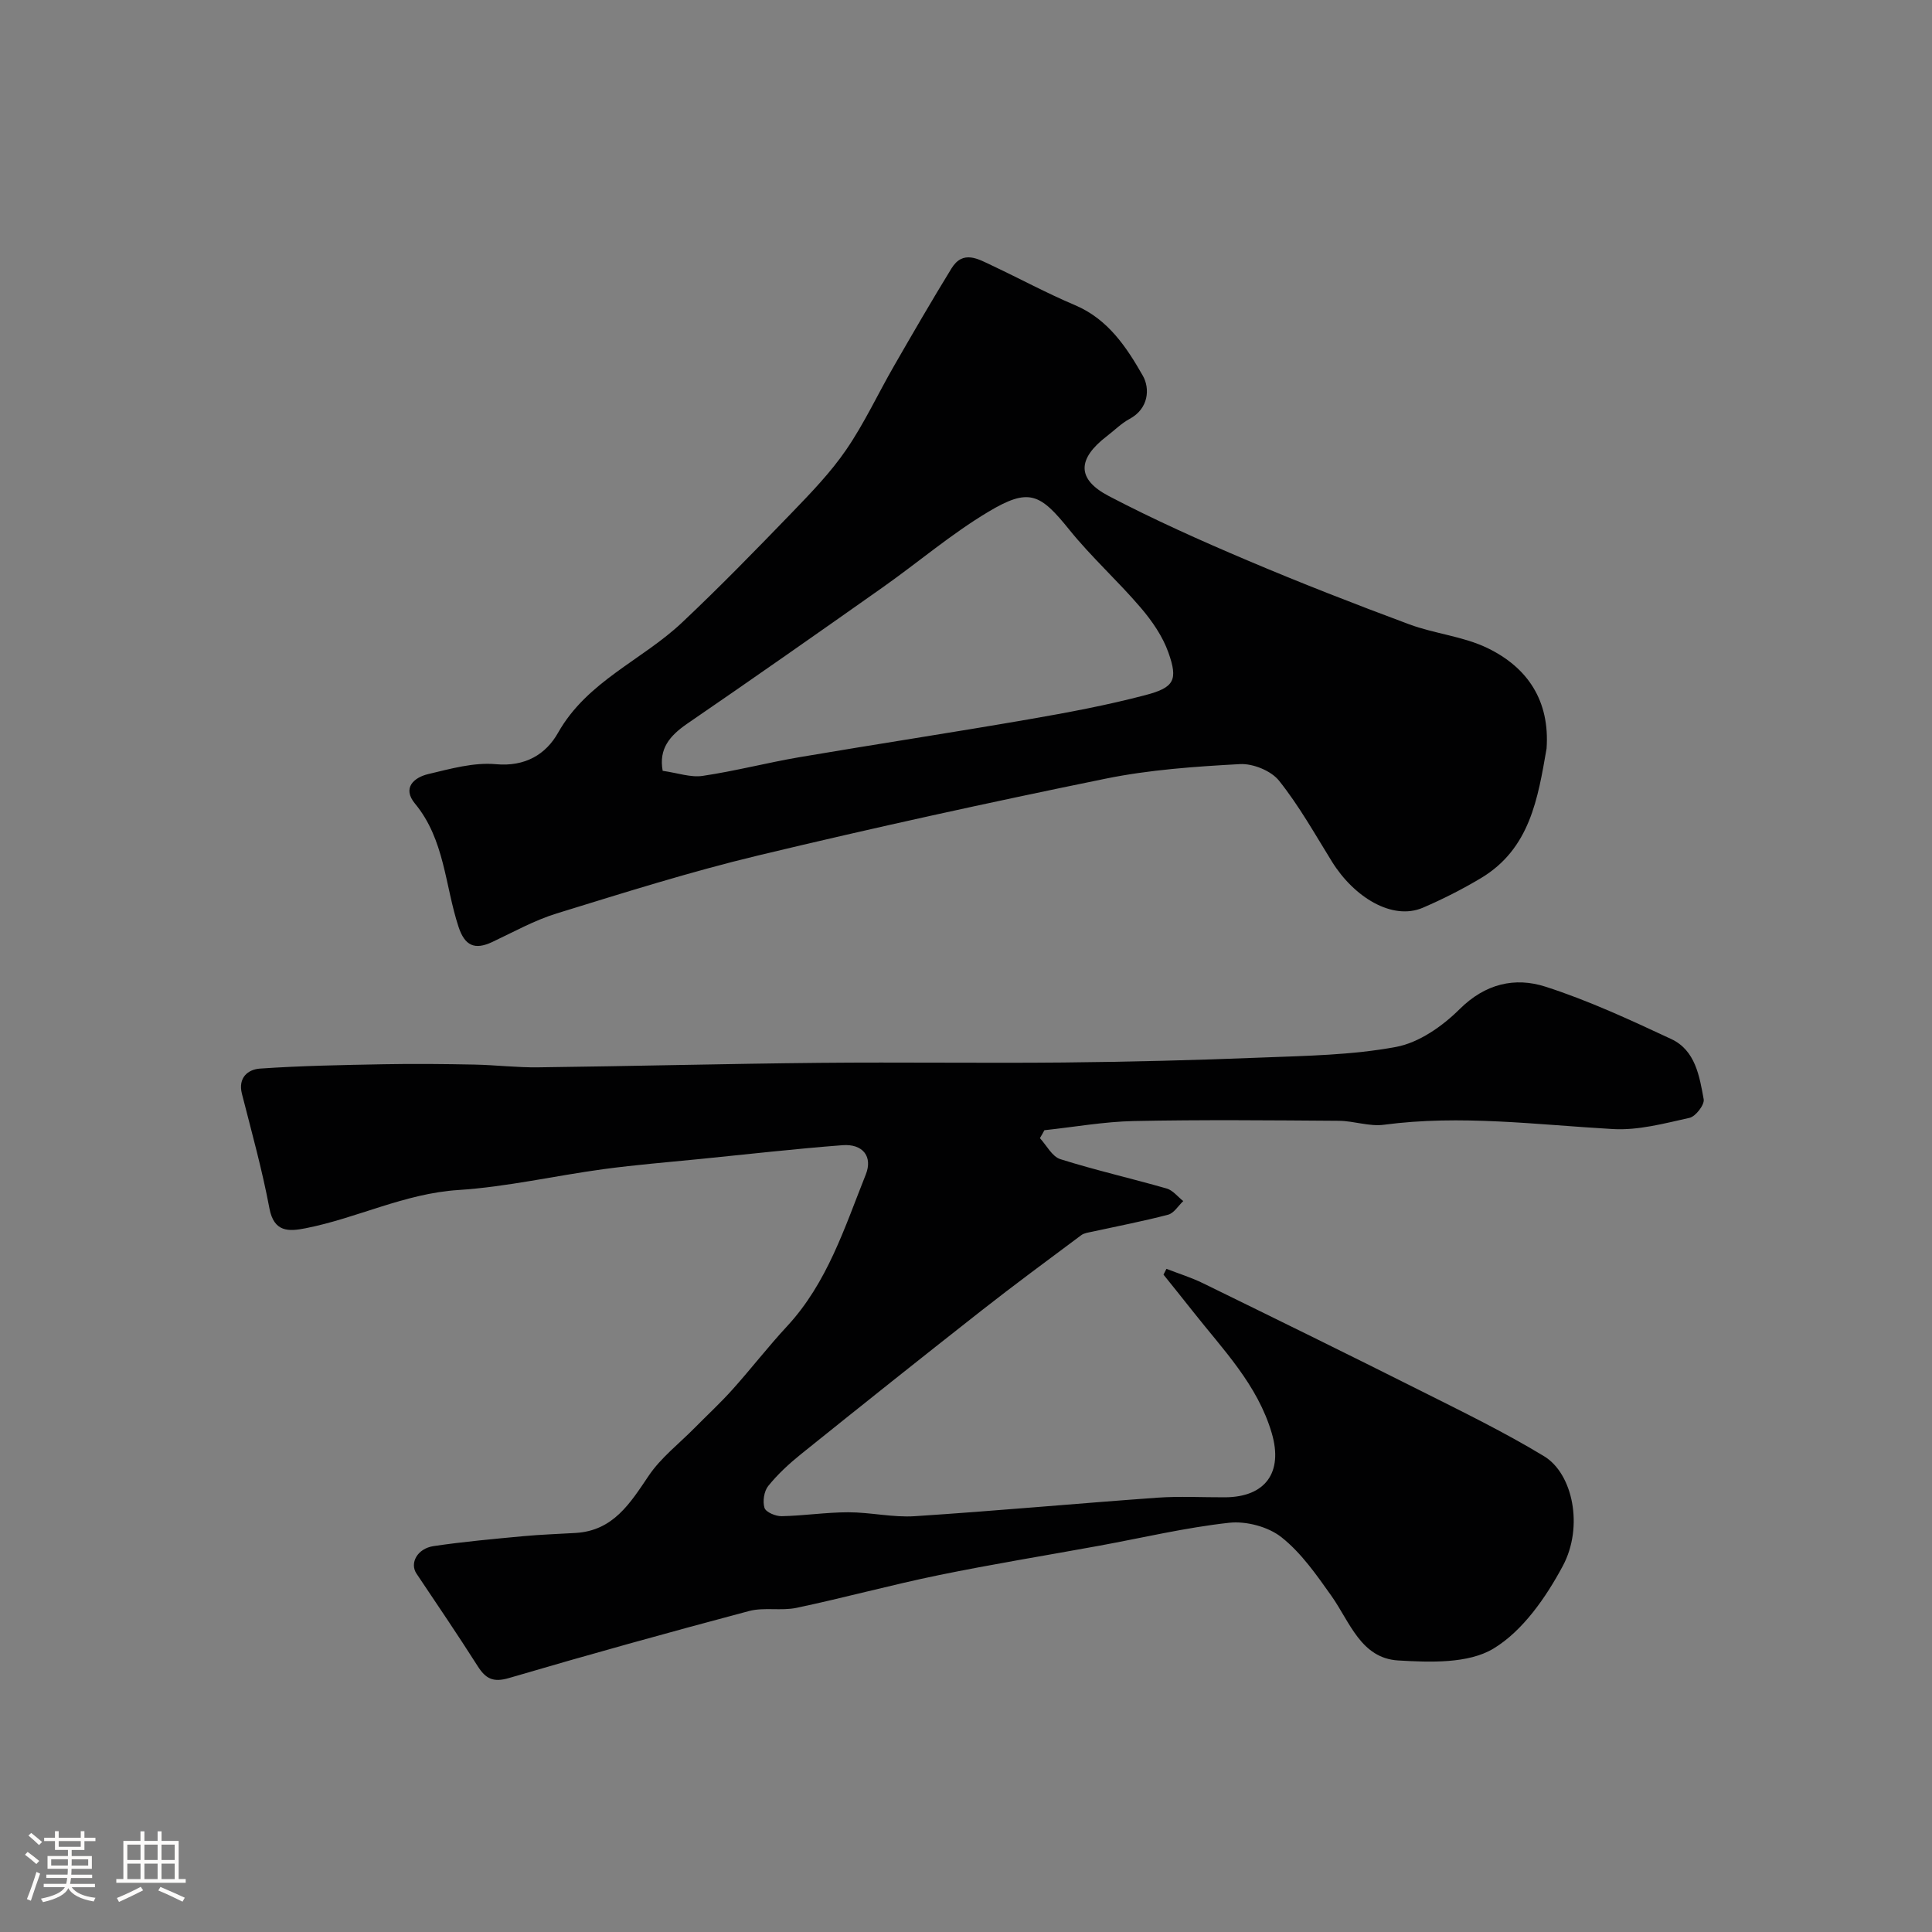 <svg enable-background="new 0 0 400 400" viewBox="0 0 400 400" xmlns="http://www.w3.org/2000/svg"><rect x="0" y="0" width="400" height="400" fill="#808080" stroke="none"/><path d="m5.17 384 .55-.58c.85.61 1.65 1.24 2.4 1.87l-.59.64c-.83-.73-1.62-1.38-2.36-1.93m1.22 9.53-.82-.34c.71-1.76 1.37-3.64 1.98-5.63.24.13.5.25.76.36-.6 1.67-1.24 3.54-1.92 5.61m-.5-13.5.57-.54c.56.44 1.31 1.06 2.26 1.87l-.64.64c-.68-.66-1.41-1.32-2.19-1.97m3.25.46h2.24v-1.36h.77v1.36h4.57v-1.36h.76v1.36h2.28v.69h-2.28v1.84h-2.64v1.26h4.18v2.64h-4.21c0 .45-.02.86-.05 1.21h4.32v.69h-4.38c-.04.34-.1.75-.19 1.22h5.15v.69h-4.82c.87 1.19 2.51 1.92 4.93 2.19-.17.31-.3.57-.37.76-2.77-.49-4.52-1.41-5.26-2.76-.56 1.26-2.3 2.23-5.24 2.9-.12-.24-.26-.48-.43-.72 2.73-.55 4.38-1.34 4.96-2.38h-4.38v-.69h4.65c.1-.38.17-.79.21-1.22h-4.32v-.69h4.4c.03-.34.05-.75.05-1.21h-4.2v-2.64h4.23v-1.26h-2.69v-1.84h-2.24zm1.46 4.46v1.29h3.45c.01-.4.02-.57.01-.53v-.32-.45h-3.46zm1.55-2.59h4.57v-1.19h-4.57zm6.11 2.59h-3.42v.77c-.01.19-.01.37-.02.53h3.44v-1.29z" fill="#fcfbfa"/><path d="m32.63 379.16h.82v1.98h3.54v7.89h1.46v.78h-14.37v-.78h1.46v-7.89h3.54v-1.98h.82v1.98h2.73zm-3.49 11.48.5.73c-1.61.82-3.28 1.63-5 2.41-.13-.27-.28-.55-.44-.82 1.75-.72 3.4-1.49 4.94-2.32m-2.78-5.55h2.73v-3.18h-2.73zm0 3.95h2.73v-3.2h-2.73zm3.54-3.95h2.73v-3.18h-2.73zm0 3.95h2.73v-3.2h-2.73zm7.89 4.68c-1.84-.92-3.51-1.7-5.02-2.32l.45-.73c1.89.8 3.57 1.55 5.04 2.23zm-1.62-11.81h-2.73v3.18h2.73zm-2.73 7.13h2.73v-3.2h-2.73z" fill="#fcfbfa"/><g fill="#010102"><path d="m215.3 235.64c1.39 1.5 2.53 3.82 4.23 4.35 7.26 2.29 14.7 3.98 22.02 6.08 1.29.37 2.29 1.71 3.43 2.6-1.03.97-1.92 2.5-3.13 2.82-5.19 1.36-10.47 2.37-15.72 3.52-.78.17-1.66.27-2.27.72-6.94 5.18-13.92 10.32-20.73 15.67-12.5 9.81-24.92 19.72-37.3 29.67-2.45 1.97-4.8 4.14-6.77 6.58-.88 1.08-1.19 3.2-.78 4.54.28.89 2.32 1.75 3.55 1.72 4.61-.09 9.2-.81 13.8-.81s9.24 1.11 13.8.81c16.74-1.09 33.46-2.63 50.19-3.83 4.64-.33 9.33-.06 13.99-.08 8.42-.04 12.07-5.18 9.7-13.26-2.95-10.08-10.13-17.35-16.36-25.26-2-2.54-4.04-5.06-6.06-7.58.2-.4.4-.8.61-1.2 2.54.99 5.17 1.8 7.61 3 15.09 7.38 30.17 14.78 45.18 22.32 8.57 4.3 17.22 8.52 25.4 13.48 5.95 3.61 8.22 14.59 3.87 22.72-3.49 6.51-8.28 13.43-14.35 17.1-5.22 3.15-13.11 2.85-19.73 2.46-7.73-.46-10.01-7.99-13.84-13.39-3.07-4.33-6.23-8.88-10.31-12.11-2.74-2.18-7.29-3.39-10.82-3.01-9.05.99-17.97 3.12-26.94 4.76-11.06 2.02-22.17 3.82-33.18 6.08-9.86 2.02-19.59 4.69-29.44 6.77-3.2.68-6.75-.16-9.88.67-16.62 4.42-33.2 9.02-49.7 13.87-3.27.96-4.81.14-6.46-2.45-4.11-6.46-8.41-12.8-12.68-19.17-1.45-2.16.15-5.2 3.56-5.7 6.15-.91 12.36-1.47 18.55-2.05 3.61-.34 7.23-.45 10.85-.67 7.79-.47 11.27-6.14 15.12-11.85 2.53-3.75 6.31-6.65 9.53-9.92 2.62-2.66 5.37-5.19 7.85-7.97 3.84-4.28 7.36-8.85 11.27-13.06 8.33-8.99 11.91-20.43 16.29-31.41 1.5-3.75-.66-6.39-4.81-6.07-9.82.75-19.61 1.87-29.41 2.85-6.7.67-13.42 1.21-20.08 2.11-10.04 1.36-19.99 3.67-30.06 4.32-11.15.72-20.97 5.83-31.64 7.92-3.41.67-6.53.89-7.47-4.13-1.5-7.98-3.68-15.82-5.69-23.7-.86-3.37 1.27-5.06 3.73-5.23 8.55-.59 17.12-.74 25.69-.9 6.24-.12 12.48-.05 18.72.07 4.41.09 8.82.63 13.23.57 19.43-.24 38.87-.74 58.3-.93 16.83-.16 33.66.09 50.49-.07 13.6-.14 27.21-.47 40.8-1.02 9.37-.37 18.85-.5 28.01-2.21 4.74-.89 9.58-4.28 13.13-7.81 5.32-5.29 11.45-6.69 17.78-4.66 8.93 2.87 17.53 6.87 26.06 10.85 4.98 2.33 5.83 7.68 6.7 12.46.21 1.12-1.67 3.57-2.94 3.85-5.22 1.16-10.62 2.62-15.85 2.32-15.81-.9-31.54-3-47.43-.89-3 .4-6.18-.79-9.28-.82-14.16-.1-28.33-.24-42.49.05-6.18.13-12.34 1.24-18.51 1.9-.28.54-.6 1.09-.93 1.64z"/><path d="m320.2 154.99c-1.79 10.26-3.41 20.71-13.56 26.8-3.86 2.31-7.91 4.36-12.04 6.14-6.34 2.72-14.27-2.18-18.84-9.55-3.52-5.68-6.81-11.57-10.96-16.76-1.64-2.05-5.4-3.57-8.09-3.42-9.31.51-18.72 1.16-27.83 3.02-24.06 4.91-48.06 10.17-71.93 15.9-14.05 3.37-27.88 7.74-41.7 12-4.61 1.42-8.93 3.84-13.33 5.91-3.64 1.71-5.69.79-6.99-3.15-2.81-8.55-2.85-18.05-9.01-25.5-2.69-3.24-.24-5.41 2.76-6.12 4.59-1.09 9.42-2.46 13.99-2.04 6.1.55 10.36-2.06 12.87-6.51 6.03-10.68 17.36-14.98 25.67-22.82 7.79-7.34 15.27-15.02 22.71-22.72 3.99-4.14 8.05-8.34 11.28-13.06 3.75-5.47 6.56-11.56 9.88-17.32 3.9-6.78 7.82-13.55 11.91-20.21 2.4-3.91 5.56-1.94 8.45-.58 5.73 2.7 11.31 5.72 17.13 8.18 6.84 2.9 10.68 8.71 14.04 14.61 1.5 2.63 1.24 6.8-2.74 8.94-1.71.92-3.13 2.37-4.69 3.56-6.15 4.71-6.31 8.91.38 12.41 9.33 4.88 18.97 9.2 28.67 13.31 11.05 4.69 22.25 9.05 33.51 13.24 5.3 1.97 11.21 2.49 16.24 4.93 8.32 4.03 12.92 10.93 12.22 20.81zm-183 4.6c3.16.45 5.81 1.42 8.27 1.05 6.74-1 13.36-2.73 20.08-3.88 15.76-2.68 31.56-5.08 47.31-7.81 8.16-1.41 16.34-2.94 24.34-5.05 5.93-1.56 6.71-3.12 4.72-8.76-1.19-3.38-3.39-6.57-5.75-9.33-4.72-5.53-10.19-10.45-14.75-16.1-6.09-7.56-8.37-8.78-16.79-3.75-7.67 4.58-14.55 10.48-21.88 15.65-13.46 9.5-26.95 18.96-40.54 28.27-3.52 2.45-5.85 5.11-5.01 9.71z"/></g></svg>